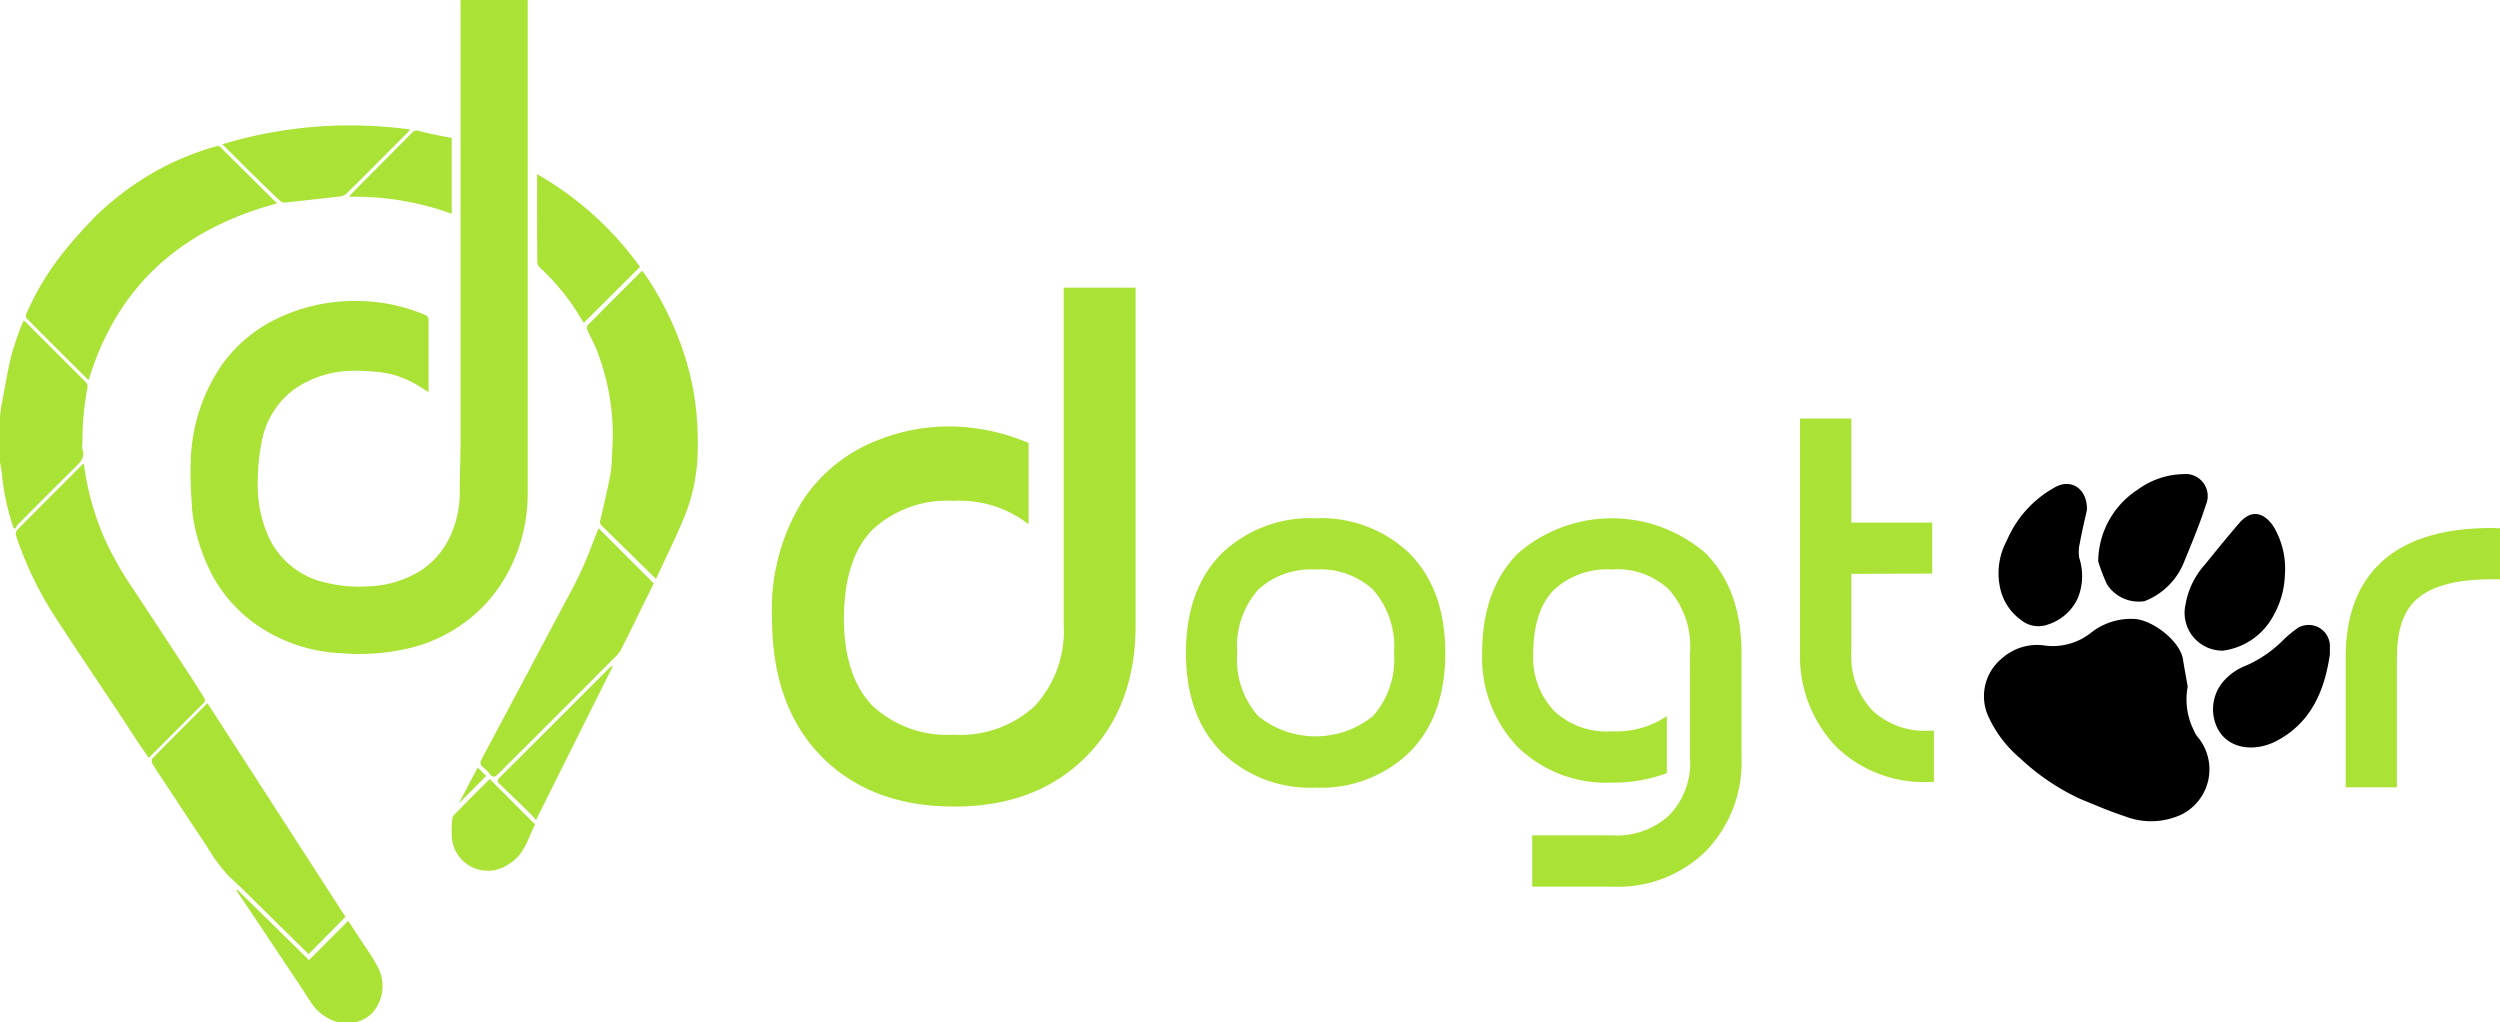 <?xml version="1.0" encoding="UTF-8" standalone="no"?>
<svg
   width="205.528"
   height="84.049"
   viewBox="0 0 205.528 84.049"
   version="1.1"
   id="svg226"
   sodipodi:docname="Logo.svg"
   inkscape:version="1.1.2 (b8e25be8, 2022-02-05)"
   xmlns:inkscape="http://www.inkscape.org/namespaces/inkscape"
   xmlns:sodipodi="http://sodipodi.sourceforge.net/DTD/sodipodi-0.dtd"
   xmlns="http://www.w3.org/2000/svg"
   xmlns:svg="http://www.w3.org/2000/svg">
  <defs
     id="defs230" />
  <sodipodi:namedview
     id="namedview228"
     pagecolor="#ffffff"
     bordercolor="#666666"
     borderopacity="1.0"
     inkscape:pageshadow="2"
     inkscape:pageopacity="0.0"
     inkscape:pagecheckerboard="0"
     showgrid="false"
     inkscape:zoom="5.7705033"
     inkscape:cx="185.25247"
     inkscape:cy="48.002745"
     inkscape:window-width="1399"
     inkscape:window-height="942"
     inkscape:window-x="0"
     inkscape:window-y="25"
     inkscape:window-maximized="0"
     inkscape:current-layer="Logo" />
  <g
     id="Logo"
     transform="translate(-132.156 -70.027)">
    <path
       id="Path_361"
       data-name="Path 361"
       d="M60.241,34.408a9.012,9.012,0,0,0-6.626,2.328q-2.351,2.328-2.4,7.282,0,4.875,2.407,7.287a9.022,9.022,0,0,0,6.626,2.328,9.038,9.038,0,0,0,6.631-2.328,9.086,9.086,0,0,0,2.407-6.714V16.882H75.2V44.592q0,6.775-4.1,10.872T60.25,59.538q-6.742,0-10.812-4.046-4.135-4.158-4.13-11.473a16.87,16.87,0,0,1,2.524-9.638,12.926,12.926,0,0,1,6.179-4.964,15.7,15.7,0,0,1,7.827-1A16.791,16.791,0,0,1,66.4,29.65v6.682A9.228,9.228,0,0,0,60.241,34.408Z"
       transform="translate(150.318 76.795)"
       fill="#ABE236" />
    <path
       id="Path_362"
       data-name="Path 362"
       d="M80.262,30.417A10.469,10.469,0,0,1,87.973,33.3q2.947,2.971,2.947,8.186t-2.947,8.167a10.422,10.422,0,0,1-7.711,2.906,10.438,10.438,0,0,1-7.715-2.906Q69.6,46.7,69.6,41.485T72.547,33.3A10.515,10.515,0,0,1,80.262,30.417Zm-4.731,5.872a7.064,7.064,0,0,0-1.718,5.2,7,7,0,0,0,1.718,5.178,7.507,7.507,0,0,0,9.457,0,7.036,7.036,0,0,0,1.718-5.178,7.1,7.1,0,0,0-1.718-5.2,6.4,6.4,0,0,0-4.726-1.658A6.42,6.42,0,0,0,75.532,36.289Z"
       transform="translate(160.055 82.219)"
       fill="#ABE236" />
    <path
       id="Path_363"
       data-name="Path 363"
       d="M102.168,46.681V51.37a12.674,12.674,0,0,1-4.521.778,10.429,10.429,0,0,1-7.715-2.906,10.622,10.622,0,0,1-2.947-7.757q0-5.215,2.947-8.186a11.768,11.768,0,0,1,15.431,0q2.938,2.971,2.943,8.186v8.554a10.494,10.494,0,0,1-2.924,7.734A10.319,10.319,0,0,1,97.688,60.7H91.1V56.483h6.589a6.319,6.319,0,0,0,4.7-1.676,6.232,6.232,0,0,0,1.7-4.479.237.237,0,0,0-.084.061l.065-.061V42.551a.684.684,0,0,0,0-.168v-.9a7.064,7.064,0,0,0-1.718-5.2,6.2,6.2,0,0,0-4.726-1.658A6.433,6.433,0,0,0,92.9,36.289q-1.676,1.658-1.718,5.2A6.435,6.435,0,0,0,92.9,46.253a6.279,6.279,0,0,0,4.726,1.676A7.44,7.44,0,0,0,102.168,46.681Z"
       transform="translate(167.021 82.219)"
       fill="#ABE236" />
    <path
       id="Path_364"
       data-name="Path 364"
       d="M109.859,37.331V43.78a6.415,6.415,0,0,0,1.718,4.768,6.3,6.3,0,0,0,4.7,1.676h.368v4.214h-.368a10.323,10.323,0,0,1-7.692-2.924,10.734,10.734,0,0,1-2.947-7.734V24.564h4.219v8.554h6.649v4.191Z"
       transform="translate(174.5 79.873)"
       fill="#ABE236" />
    <path
       id="Path_365"
       data-name="Path 365"
       d="M150.348,31.009V35.2H149.7q-4.656,0-6.426,1.863-1.4,1.434-1.4,4.582V52.307H137.66V41.644q0-4.824,2.58-7.506,3.027-3.157,9.452-3.152Z"
       transform="translate(187.336 82.447)"
       fill="#ABE236" />
    <path
       id="Path_366"
       data-name="Path 366"
       d="M133.182,41.889a5.68,5.68,0,0,0,.526,3.641,1.862,1.862,0,0,0,.247.442,4.151,4.151,0,0,1-1.3,6.44,5.929,5.929,0,0,1-4.656.13c-1.239-.4-2.445-.931-3.651-1.42a18.556,18.556,0,0,1-4.926-3.329,9.778,9.778,0,0,1-2.71-3.641,4.018,4.018,0,0,1,1.215-4.6,4.325,4.325,0,0,1,3.585-1.029,5.071,5.071,0,0,0,3.823-1.145,5.313,5.313,0,0,1,3.483-1.052c1.541.107,3.767,1.863,3.976,3.334C132.93,40.5,133.089,41.34,133.182,41.889Z"
       transform="translate(178.828 84.586)"
       fill="#ABE236"
       style="fill:#000000" />
    <path
       id="Path_367"
       data-name="Path 367"
       d="M123.138,35a7.11,7.11,0,0,1,3.259-5.909,6.547,6.547,0,0,1,3.725-1.267,1.816,1.816,0,0,1,1.863,2.542c-.526,1.653-1.211,3.259-1.863,4.861a5.709,5.709,0,0,1-3.18,3.041,3.1,3.1,0,0,1-3.092-1.4A16.044,16.044,0,0,1,123.138,35Z"
       transform="translate(181.514 81.182)"
       fill="#ABE236"
       style="fill:#000000" />
    <path
       id="Path_368"
       data-name="Path 368"
       d="M131.353,41.4a3.11,3.11,0,0,1-3.073-3.823,6.575,6.575,0,0,1,1.592-3.259c.931-1.145,1.863-2.3,2.84-3.427s2.012-.866,2.794.3a6.767,6.767,0,0,1,.931,4.06,7.208,7.208,0,0,1-.931,3.259A5.513,5.513,0,0,1,131.353,41.4Z"
       transform="translate(183.557 82.117)"
       fill="#ABE236"
       style="fill:#000000" />
    <path
       id="Path_369"
       data-name="Path 369"
       d="M124.556,30.522c-.158.726-.4,1.732-.587,2.752a3.1,3.1,0,0,0-.047,1.206,4.818,4.818,0,0,1-.107,3.283,4.018,4.018,0,0,1-2.44,2.184,2.254,2.254,0,0,1-2.235-.359,4.344,4.344,0,0,1-1.644-2.328,5.634,5.634,0,0,1,.466-4.191,9.035,9.035,0,0,1,4.009-4.419C123.322,27.924,124.6,28.864,124.556,30.522Z"
       transform="translate(179.17 81.412)"
       fill="#ABE236"
       style="fill:#000000" />
    <path
       id="Path_370"
       data-name="Path 370"
       d="M139.481,39.107c-.442,3.022-1.574,5.653-4.433,7.129-1.667.861-3.855.712-4.777-1.01a3.511,3.511,0,0,1,.438-3.888,4.656,4.656,0,0,1,1.863-1.313,9.962,9.962,0,0,0,3.1-2.133,9.68,9.68,0,0,1,1.178-.973,1.746,1.746,0,0,1,2.635,1.523C139.486,38.665,139.481,38.884,139.481,39.107Z"
       transform="translate(184.215 84.729)"
       fill="#ABE236"
       style="fill:#000000" />
    <g
       id="Group_20014"
       data-name="Group 20014">
      <path
         id="Path_371"
         data-name="Path 371"
         d="M0,26.666c.051-.359.088-.722.158-1.076.261-1.341.466-2.691.81-4.018a24.752,24.752,0,0,1,.82-2.4c.042-.116.1-.228.158-.372.116.1.2.177.279.256l4.782,4.782a.535.535,0,0,1,.172.563,23.453,23.453,0,0,0-.331,2.5c-.065.74-.061,1.49-.088,2.235a.545.545,0,0,0,0,.2c.275.694-.126,1.1-.582,1.551-1.583,1.546-3.138,3.12-4.7,4.694a1.779,1.779,0,0,0-.228.363L1.1,35.848l-.112-.363a19.189,19.189,0,0,1-.833-4.093c-.033-.307-.1-.61-.154-.931Z"
         transform="translate(132.156 77.563)"
         fill="#ABE236" />
      <path
         id="Path_372"
         data-name="Path 372"
         d="M22.269,63.118a3.865,3.865,0,0,1-2.193-1.537c-.359-.54-.708-1.085-1.066-1.625q-2.142-3.213-4.288-6.426c-.275-.414-.563-.829-.847-1.243l.079-.065c1.956,1.914,3.911,3.832,5.89,5.778l3.222-3.231c.251.386.5.759.74,1.136.563.875,1.2,1.714,1.672,2.631a3.311,3.311,0,0,1-.182,3.488,2.514,2.514,0,0,1-1.4,1.015.806.806,0,0,0-.154.079Z"
         transform="translate(137.717 90.959)"
         fill="#ABE236" />
      <path
         id="Path_373"
         data-name="Path 373"
         d="M33.378,0H38.9V40.677a13.591,13.591,0,0,1-1.276,5.685,12.367,12.367,0,0,1-2.454,3.567,12.623,12.623,0,0,1-5.9,3.334A18.131,18.131,0,0,1,23.5,53.7a13.205,13.205,0,0,1-6.984-2.4,11.967,11.967,0,0,1-3.506-3.939,15.487,15.487,0,0,1-1.495-4.125,12.036,12.036,0,0,1-.247-2.091,30.4,30.4,0,0,1-.075-3.055,14.676,14.676,0,0,1,2.584-8.125,11.939,11.939,0,0,1,3.832-3.418,14.388,14.388,0,0,1,4.759-1.625,14.667,14.667,0,0,1,3.031-.163,14.29,14.29,0,0,1,5.122,1.155.466.466,0,0,1,.228.312v6.007c-.5-.3-.964-.624-1.467-.871a7.72,7.72,0,0,0-3.031-.81,15.748,15.748,0,0,0-1.811-.07,8.6,8.6,0,0,0-4.563,1.4,6.9,6.9,0,0,0-2.864,4.535,17.2,17.2,0,0,0-.307,3.315,10.309,10.309,0,0,0,.931,4.484,6.738,6.738,0,0,0,4.689,3.688,11.236,11.236,0,0,0,3.432.3,8.656,8.656,0,0,0,4.4-1.327,6.793,6.793,0,0,0,2.538-3.18,8.437,8.437,0,0,0,.615-3.18c0-1.471.07-2.943.07-4.419V.517Z"
         transform="translate(136.639 70.027)"
         fill="#ABE236" />
      <path
         id="Path_374"
         data-name="Path 374"
         d="M40.126,41.193a.7.7,0,0,1-.1-.07l-4.349-4.265a.414.414,0,0,1-.135-.466c.275-1.131.526-2.268.764-3.408a8.409,8.409,0,0,0,.172-1.364c.047-1.043.126-2.091.07-3.134a19.272,19.272,0,0,0-1.327-6.151c-.214-.54-.512-1.052-.745-1.588a.438.438,0,0,1,.037-.391c1.453-1.476,2.924-2.943,4.391-4.4a.783.783,0,0,1,.116-.047c.233.345.489.689.708,1.052a25.958,25.958,0,0,1,2.9,6.393,22.817,22.817,0,0,1,.75,3.6,26.922,26.922,0,0,1,.158,4.191,14.9,14.9,0,0,1-1.108,5.038c-.666,1.616-1.453,3.185-2.184,4.777C40.2,41.044,40.172,41.119,40.126,41.193Z"
         transform="translate(145.965 76.402)"
         fill="#ABE236" />
      <path
         id="Path_375"
         data-name="Path 375"
         d="M6.519,27.216a22.676,22.676,0,0,0,1.662,6.053,26.8,26.8,0,0,0,2.361,4.191Q13,41.185,15.449,44.938c.326.5.638,1.006.955,1.513a.321.321,0,0,1-.061.466c-1.49,1.476-2.971,2.966-4.489,4.484-.307-.466-.61-.88-.9-1.322-.619-.931-1.229-1.9-1.863-2.836-1.551-2.328-3.12-4.656-4.656-7.012a29.66,29.66,0,0,1-3.488-7.1.554.554,0,0,1,.079-.466c1.755-1.774,3.525-3.534,5.294-5.308A.877.877,0,0,1,6.519,27.216Z"
         transform="translate(132.529 80.938)"
         fill="#ABE236" />
      <path
         id="Path_376"
         data-name="Path 376"
         d="M6.682,27.807c-.074-.07-.163-.14-.242-.219q-2.393-2.375-4.754-4.749a.4.4,0,0,1-.107-.531A22.271,22.271,0,0,1,4.7,17.186a38.474,38.474,0,0,1,2.673-2.971,24.613,24.613,0,0,1,4.4-3.339,22.946,22.946,0,0,1,5.373-2.282.414.414,0,0,1,.331.033c1.565,1.546,3.12,3.1,4.694,4.656C14.411,15.374,9.052,19.961,6.682,27.807Z"
         transform="translate(132.766 73.465)"
         fill="#ABE236" />
      <path
         id="Path_377"
         data-name="Path 377"
         d="M21.8,61.894l-.121-.112q-2.6-2.556-5.2-5.122c-.386-.377-.782-.745-1.183-1.108a13.559,13.559,0,0,1-1.863-2.519c-1.206-1.788-2.384-3.595-3.571-5.392-.307-.466-.624-.931-.908-1.4a.466.466,0,0,1,0-.428c1.49-1.513,2.989-3.013,4.526-4.549L24.827,58.834Z"
         transform="translate(135.729 86.568)"
         fill="#ABE236" />
      <path
         id="Path_378"
         data-name="Path 378"
         d="M37.9,31l4.545,4.545L41.224,38c-.466.982-.959,1.965-1.453,2.943a1.862,1.862,0,0,1-.349.494q-4.88,4.894-9.778,9.778c-.261.261-.433.307-.67,0a3.227,3.227,0,0,0-.549-.549c-.307-.233-.256-.466-.093-.759,1-1.863,1.988-3.725,2.98-5.588q1.737-3.259,3.469-6.519c.587-1.113,1.206-2.212,1.727-3.353S37.452,32.146,37.9,31Z"
         transform="translate(143.459 82.451)"
         fill="#ABE236" />
      <path
         id="Path_379"
         data-name="Path 379"
         d="M13.05,8.91A36.319,36.319,0,0,1,28.49,7.695c-.121.14-.182.228-.261.3-1.667,1.672-3.329,3.343-5.005,5a.894.894,0,0,1-.5.2q-2.277.275-4.563.508a.489.489,0,0,1-.349-.126c-.931-.885-1.863-1.774-2.757-2.668Z"
         transform="translate(137.387 72.977)"
         fill="#ABE236" />
      <path
         id="Path_380"
         data-name="Path 380"
         d="M31.521,10.221a26.708,26.708,0,0,1,8.46,7.622l-4.624,4.6c-.3-.466-.605-.982-.931-1.471A19.715,19.715,0,0,0,31.758,17.9a.633.633,0,0,1-.219-.377C31.516,15.133,31.521,12.721,31.521,10.221Z"
         transform="translate(144.791 74.125)"
         fill="#ABE236" />
      <path
         id="Path_381"
         data-name="Path 381"
         d="M28.923,8.263v6.244a23.244,23.244,0,0,0-8.428-1.4c.107-.135.154-.219.219-.284q2.486-2.51,4.968-5a.466.466,0,0,1,.559-.121C27.112,7.919,28.02,8.105,28.923,8.263Z"
         transform="translate(140.371 73.098)"
         fill="#ABE236" />
      <path
         id="Path_382"
         data-name="Path 382"
         d="M29.639,45.72l3.725,3.725c-.577,1.15-.871,2.491-2.147,3.259a2.977,2.977,0,0,1-4.656-1.863,7.45,7.45,0,0,1,0-1.825.559.559,0,0,1,.144-.34C27.66,47.681,28.642,46.708,29.639,45.72Z"
         transform="translate(142.781 88.354)"
         fill="#ABE236" />
      <path
         id="Path_383"
         data-name="Path 383"
         d="M32.364,51.742c-.2-.219-.405-.466-.629-.675q-1.173-1.15-2.365-2.286c-.2-.186-.237-.312,0-.531q4.526-4.5,9.042-9.033a.377.377,0,0,1,.265-.121C36.573,43.287,34.483,47.477,32.364,51.742Z"
         transform="translate(143.863 85.699)"
         fill="#ABE236" />
      <path
         id="Path_384"
         data-name="Path 384"
         d="M28.479,45.046l.694.689-2.249,2.258Z"
         transform="translate(142.949 88.084)"
         fill="#ABE236" />
    </g>
  </g>
</svg>
